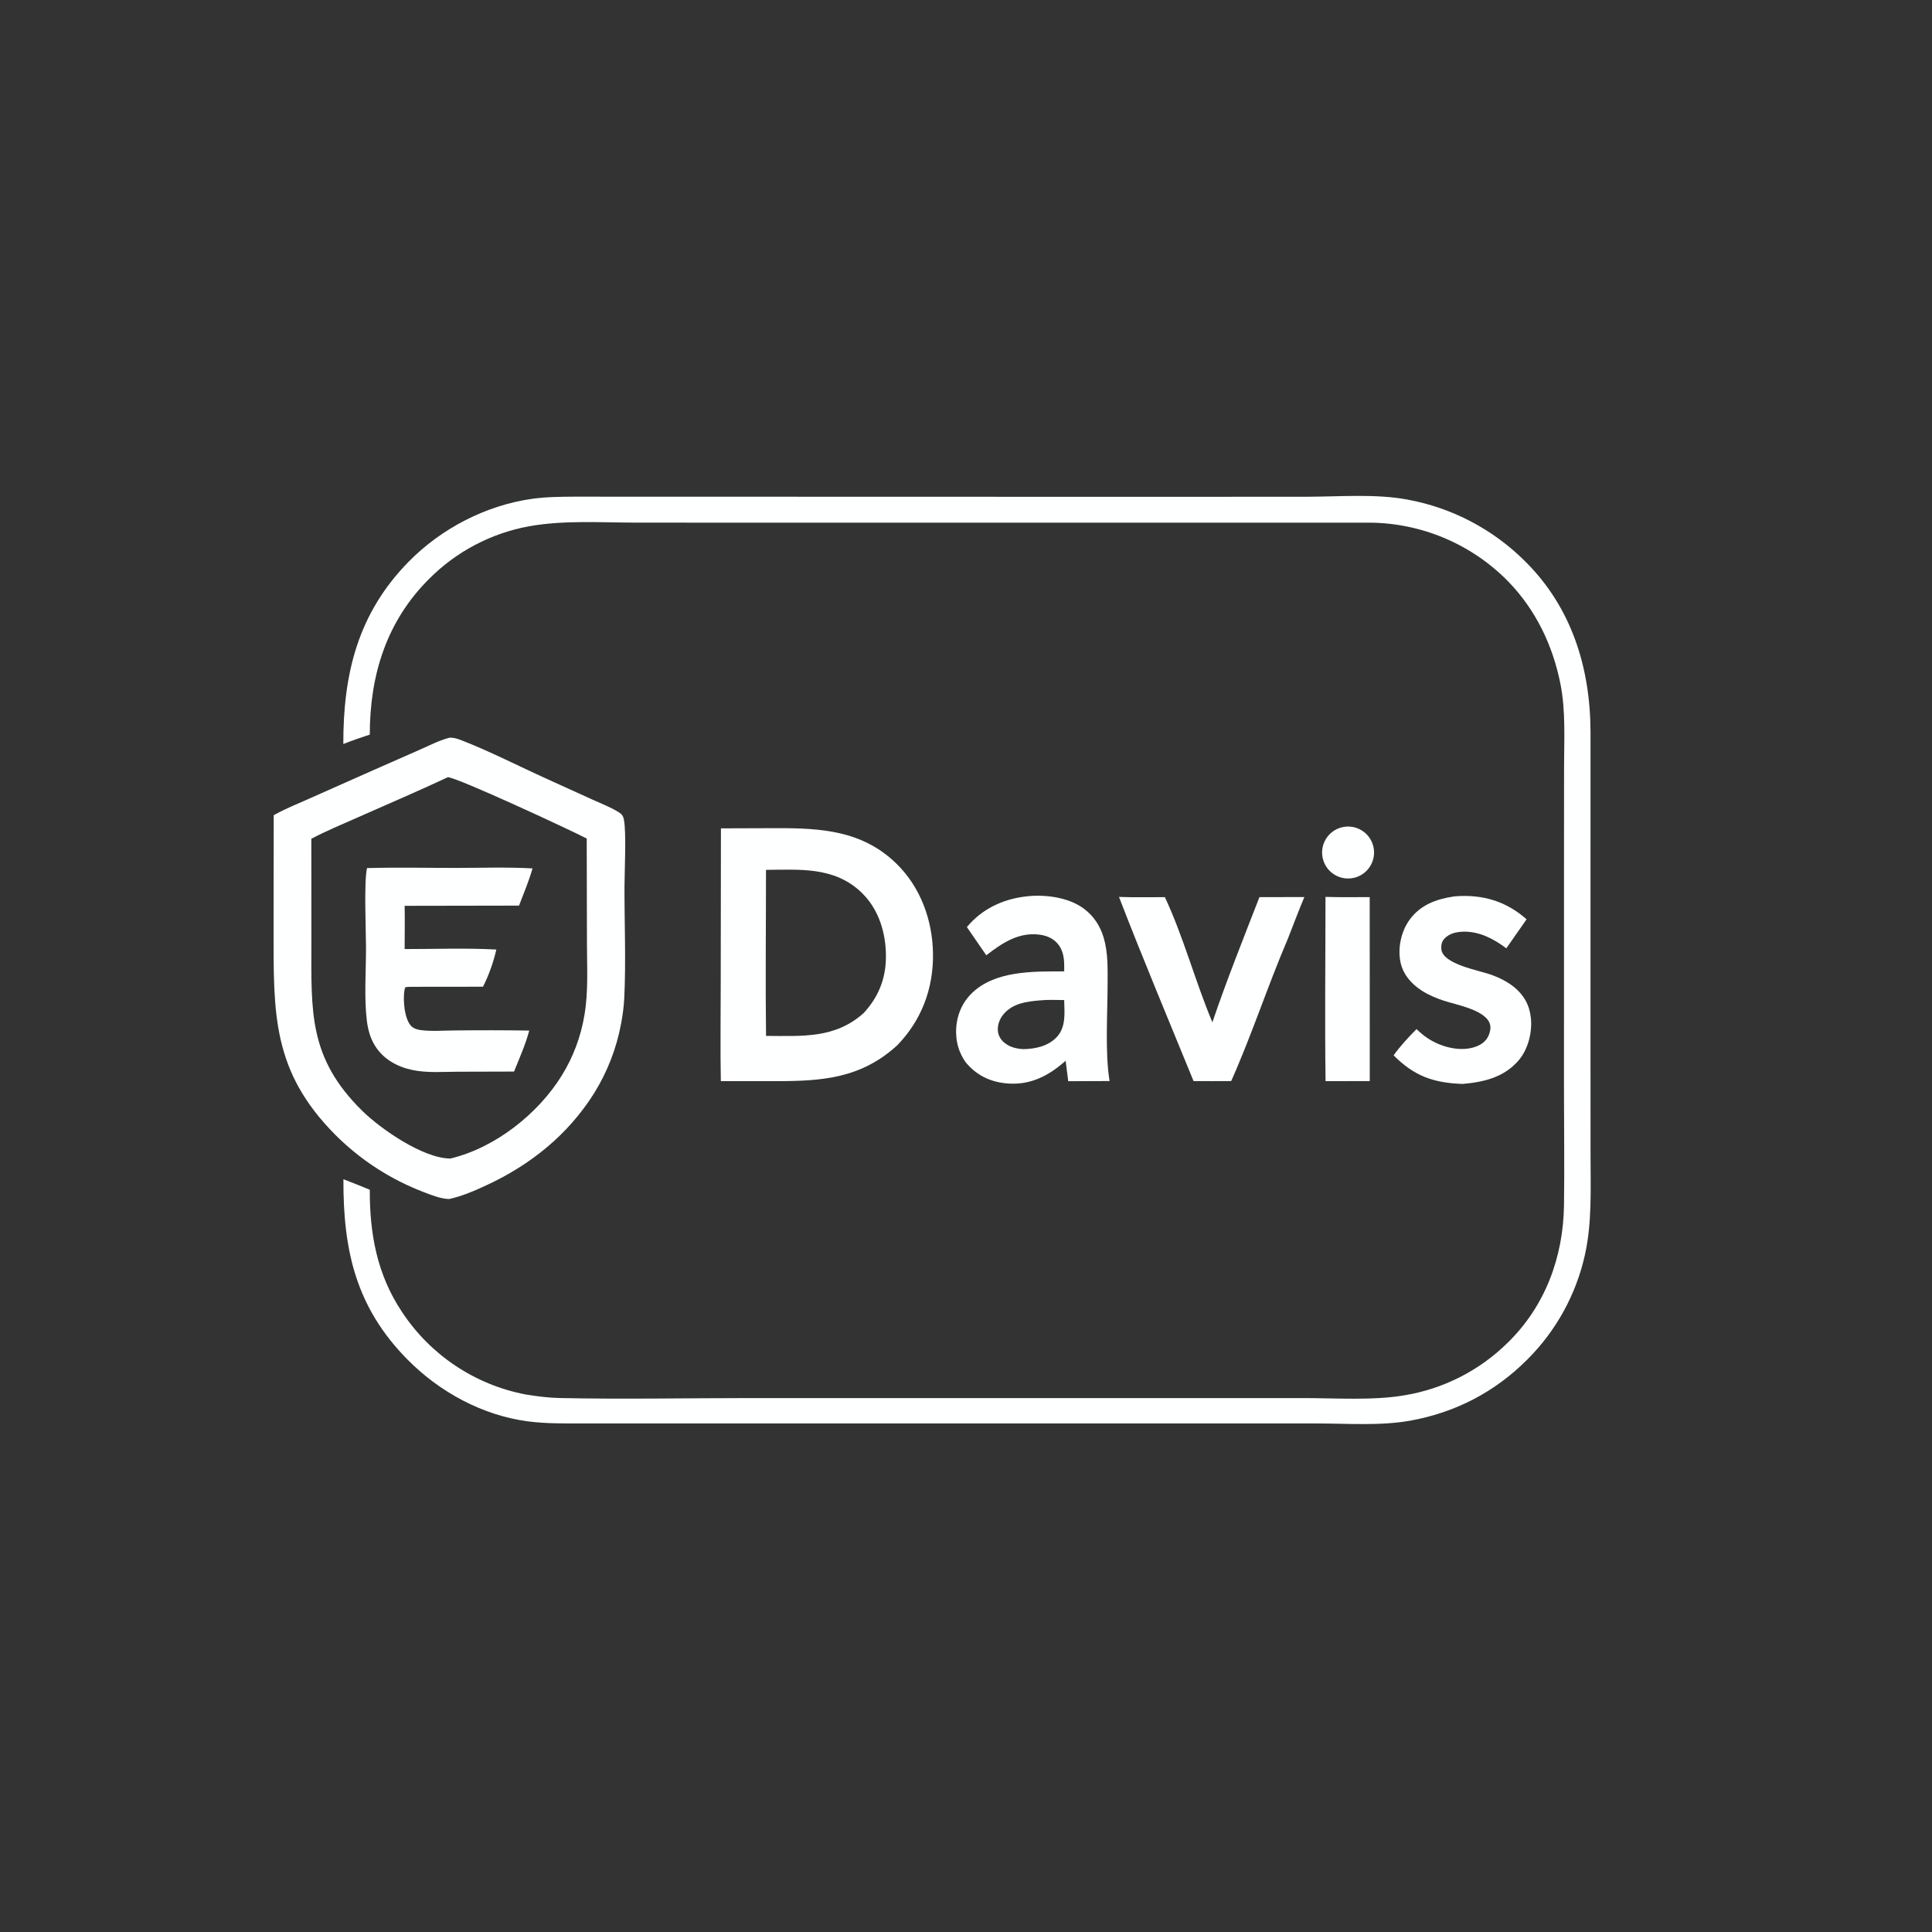 <?xml version="1.0" encoding="utf-8" ?>
<svg xmlns="http://www.w3.org/2000/svg" xmlns:xlink="http://www.w3.org/1999/xlink" width="1024" height="1024">
	<rect width="100%" height="100%" fill="#333333" stroke="none"/>
	<path fill="#FEFFFF" d="M238.117 391.019C240.42 390.864 242.396 391.516 244.521 392.338C259.38 398.085 275.459 406.332 290.214 412.993L314.195 423.883C318.66 425.917 323.521 427.786 327.703 430.336C329.577 431.478 330.276 432.35 330.697 434.53C332.033 441.457 331.011 461.824 330.991 469.981C330.943 489.595 331.817 509.549 330.867 529.119C330.647 533.65 329.999 538.21 329.171 542.666C326.719 555.808 321.819 568.372 314.724 579.703C300.885 601.554 281.312 617.275 258.031 628.117C251.635 631.096 245.013 633.975 238.108 635.503C233.68 635.434 228.65 633.417 224.56 631.825C206.973 625.125 191.005 614.775 177.709 601.457C144.271 567.836 145.01 537.313 145.012 493.622L145.072 432.08C151.076 428.694 157.638 426.089 163.926 423.281L196.324 408.885L222.19 397.494C227.392 395.213 232.615 392.49 238.117 391.019ZM165.016 444.557L165.038 499.575C165.022 536.227 163.439 560.658 191.949 588.712C201.871 598.476 224.444 614.073 238.753 614.036C262.325 608.409 285.084 590.505 297.734 570.085C303.787 560.312 307.868 549.449 309.747 538.108C311.923 525.642 311.098 512.459 311.096 499.835L310.972 444.437C301.786 439.678 242.587 412.185 237.375 411.934C221.32 419.471 204.955 426.414 188.747 433.618C180.785 437.157 172.721 440.477 165.016 444.557Z"/>
	<path fill="#FEFFFF" d="M194.521 460.104C210.239 459.66 226.064 460.019 241.793 460.013C255.226 460.007 268.864 459.514 282.262 460.273C280.309 466.98 277.607 473.484 275.091 479.997L214.462 480.104C214.629 487.733 214.478 495.391 214.463 503.022C230.599 503.038 246.965 502.396 263.063 503.278C261.623 509.751 259.029 517.077 255.996 522.982L217.875 523.024C216.854 523.007 215.874 523.119 214.861 523.234C214.601 523.866 214.505 524.024 214.372 524.791C213.501 529.817 214.296 540.23 218.024 543.907C219.302 545.168 221.185 545.721 222.928 545.963C228.664 546.76 235.165 546.179 240.999 546.161C254.166 546.012 267.335 546.032 280.501 546.222C278.538 553.649 275.309 560.828 272.451 567.952L242.749 568.035C234.79 568.063 226.228 568.765 218.431 567.086C210.404 565.357 203.149 561.37 198.723 554.215C196.209 550.152 195.001 545.589 194.426 540.886C192.941 528.716 194.027 514.361 193.992 501.947C193.966 492.838 192.856 467.639 194.521 460.104Z"/>
	<path fill="#FEFFFF" d="M304.25 263.246L611.674 263.327L692.957 263.284C710.005 263.249 729.106 261.661 745.807 264.755C769.614 269.09 791.523 280.607 808.592 297.759C833.037 322.112 842.875 353.918 843.007 387.797L843.001 561.127L843.025 612.961C843.031 630.379 843.842 647.922 840.054 665.048C835.363 686.177 824.697 705.512 809.327 720.75C792.209 737.867 771.346 748.657 747.575 752.959C731.729 755.826 714.118 754.463 698.032 754.463L616.591 754.445L309.059 754.463C299.39 754.452 289.407 754.612 279.807 753.35C255.754 750.188 233.071 737.844 216.103 720.714C188.561 692.91 181.869 662.648 182.017 625.015C186.698 626.82 191.358 628.678 195.997 630.587C195.898 653.871 199.833 675.508 212.972 695.219C227.966 718.062 251.558 733.873 278.385 739.061C284.446 740.063 290.555 740.856 296.703 740.985C330.346 741.692 364.163 741.011 397.82 741.008L597.345 741.01L690.75 741.009C707.666 741.009 727.674 742.382 744.165 739.577C764.886 736.215 784.051 726.497 799.008 711.767C818.965 692.352 828.569 666.353 828.953 638.77C829.24 618.136 828.947 597.464 828.942 576.825L828.953 458.188L828.99 406.368C829.007 391.918 829.895 376.984 827.113 362.744C823.096 342.184 813.928 323.042 799.204 308C779.938 288.441 753.714 277.303 726.262 277.018L420.639 277.025L337.419 277.007C318.732 276.997 298.788 275.606 280.356 278.952C260.317 282.617 241.877 292.318 227.504 306.754C204.792 329.318 196.013 357.879 195.989 389.356C191.248 390.888 186.602 392.511 181.965 394.342C181.892 357.111 189.672 325.102 216.654 297.658C233.898 280.119 257.528 267.849 281.938 264.4C289.338 263.355 296.793 263.293 304.25 263.246Z"/>
	<path fill="#FEFFFF" d="M382.109 439.041L411.752 438.944C435.294 438.889 457.08 440.269 474.944 457.579C487.833 470.068 494.231 487.526 494.506 505.28C494.794 523.838 488.518 540.592 475.642 553.942C456.403 571.625 435.584 573.076 410.747 573.032L382.058 573.039C381.712 555.541 382.002 537.982 382 520.478L382.109 439.041ZM406.012 549.05C425.159 549.081 442.562 550.602 457.799 536.908C466.39 527.556 470.054 517.105 469.518 504.383C469.012 492.376 464.919 480.631 455.89 472.364C441.695 459.366 423.869 460.924 405.994 461.046C405.996 490.368 405.653 519.732 406.012 549.05Z"/>
	<path fill="#FEFFFF" d="M543.371 475.177C553.383 473.878 566.266 475.455 574.547 481.663C579.743 485.558 583.142 490.831 584.974 496.997C587.376 505.083 587.059 513.677 587.045 522.019C587.019 537.233 585.684 557.811 588.01 572.386C588.042 572.582 588.077 572.778 588.111 572.975L566.186 573.062C565.806 569.443 565.195 565.844 564.817 562.217C564.137 562.83 563.442 563.425 562.732 564.002C553.935 571.291 544.486 575.389 532.929 574.161C524.226 573.237 517.142 569.583 511.611 562.758C508.499 558.067 506.956 553.423 506.773 547.794C506.522 540.067 509.116 532.507 514.577 526.926C526.96 514.273 547.741 514.889 564.049 514.851C564.109 509.937 564.205 505.112 561.168 500.921C558.805 497.661 555.246 496.008 551.334 495.439C540.092 493.804 531.175 499.801 522.755 506.326L512.462 491.374C520.414 481.815 531.217 476.695 543.371 475.177ZM542.417 556.066C548.724 555.946 555.409 554.549 559.958 549.817C565.135 544.433 564.192 536.9 564.035 530.053C559.823 530.022 555.506 529.794 551.313 530.215C544.215 530.821 536.9 531.696 531.946 537.495C529.842 539.958 528.564 543.274 528.912 546.537C529.178 549.041 530.48 551.173 532.433 552.731C535.379 555.082 538.739 555.855 542.417 556.066Z"/>
	<path fill="#FEFFFF" d="M593.081 475.39C601.167 475.689 609.325 475.506 617.417 475.517C627.379 496.843 633.478 520.129 642.591 541.844C650.141 519.539 659.012 497.464 667.53 475.495L691.337 475.464C688.23 482.778 685.465 490.282 682.545 497.676C671.933 522.485 663.532 548.335 652.563 572.985C645.915 573.064 639.259 572.998 632.61 572.996C619.349 540.53 605.712 508.103 593.081 475.39Z"/>
	<path fill="#FEFFFF" d="M770.495 475.165C770.838 475.115 771.182 475.071 771.528 475.046C785.884 473.993 798.297 477.662 809.113 487.254L798.387 502.623C791.694 497.652 784.329 493.672 775.762 493.812C771.956 493.874 768.123 494.694 765.458 497.63C764.095 499.132 763.756 501.182 763.951 503.153C764.742 511.129 784.079 514.338 790.316 516.61C794.543 518.149 798.657 520.137 802.201 522.936C807.6 527.2 810.68 532.66 811.399 539.505C812.199 547.113 809.943 556.134 804.924 561.99C797.188 571.016 786.496 573.534 775.189 574.51C759.741 573.94 749.652 570.385 738.644 559.369C742.179 554.36 746.489 549.807 750.777 545.44C751.764 546.388 752.784 547.3 753.836 548.174C760.097 553.37 769.334 556.751 777.546 555.835C781.226 555.425 785.507 553.953 787.809 550.884C789.257 548.953 790.337 545.745 789.836 543.328C788.183 535.36 771.796 532.599 765.114 530.351C761.18 529.027 757.319 527.43 753.802 525.205C748.163 521.637 743.576 516.495 742.251 509.792C740.775 502.325 742.642 493.638 747.116 487.478C752.827 479.616 761.262 476.533 770.495 475.165Z"/>
	<path fill="#FEFFFF" d="M702.539 475.363C710.324 475.653 718.18 475.464 725.974 475.483L726.005 573.011L702.571 573.022C702.141 540.488 702.523 507.903 702.539 475.363Z"/>
	<path fill="#FEFFFF" d="M711.382 438.447C718.746 436.728 726.117 441.269 727.895 448.618C729.673 455.968 725.193 463.376 717.858 465.213C710.439 467.072 702.926 462.529 701.128 455.094C699.329 447.66 703.934 440.185 711.382 438.447Z"/>
</svg>
